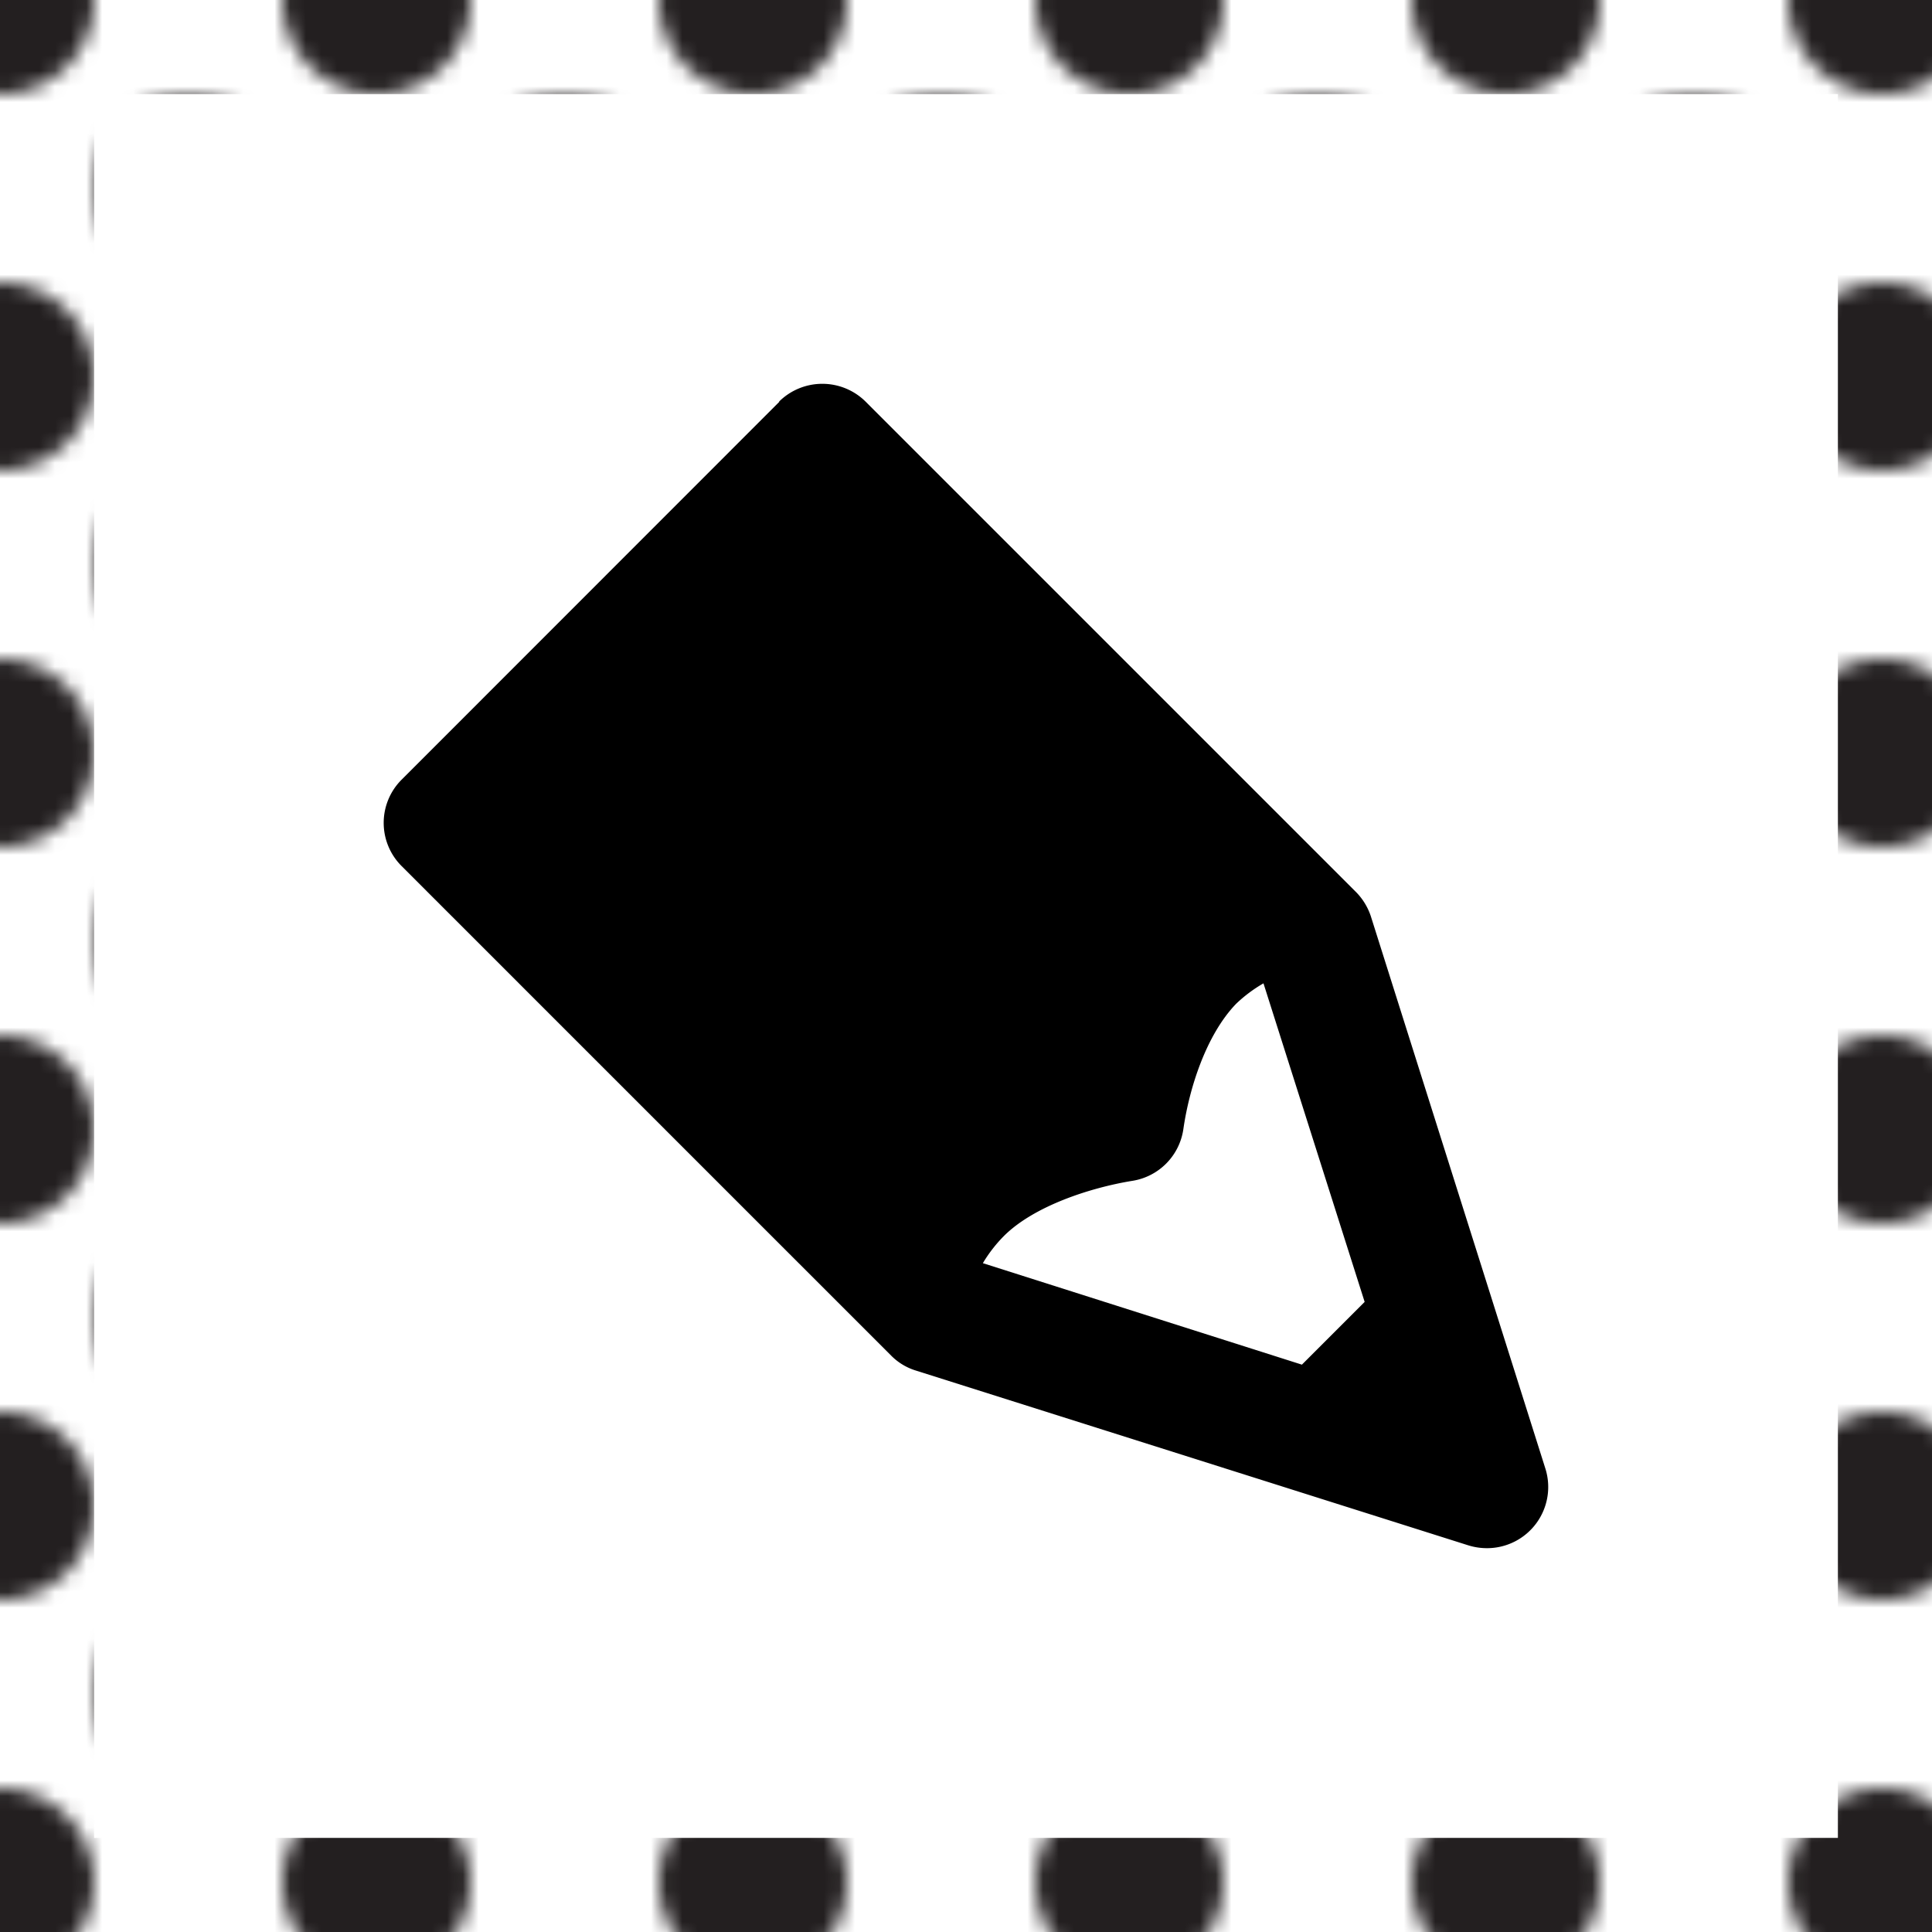 <svg xmlns="http://www.w3.org/2000/svg" xmlns:xlink="http://www.w3.org/1999/xlink" viewBox="0 0 123.17 123.17"><defs><pattern id="_6_dpi_50_" data-name="6 dpi 50%" width="48" height="48" patternUnits="userSpaceOnUse" viewBox="0 0 48 48"><rect width="48" height="48" fill="none"/><circle cx="24" cy="48" r="6" fill="#231f20"/><circle cx="48" cy="48" r="6" fill="#231f20"/><circle cx="24" cy="24" r="6" fill="#231f20"/><circle cx="48" cy="24" r="6" fill="#231f20"/><circle cx="36" cy="36" r="6" fill="#231f20"/><circle cx="12" cy="36" r="6" fill="#231f20"/><circle cx="36" cy="12" r="6" fill="#231f20"/><circle cx="12" cy="12" r="6" fill="#231f20"/><circle cy="48" r="6" fill="#231f20"/><circle cy="24" r="6" fill="#231f20"/><circle cx="24" r="6" fill="#231f20"/><circle cx="48" r="6" fill="#231f20"/><circle r="6" fill="#231f20"/></pattern></defs><g id="Layer_2" data-name="Layer 2"><g id="Draw_Button" data-name="Draw Button"><rect x="3" y="3" width="117.17" height="117.17" fill="#fff" stroke-miterlimit="10" stroke-width="6" stroke="url(#_6_dpi_50_)"/><path d="M49.69,25.61,25.61,49.7a3.89,3.89,0,0,0,0,5.52L56.82,86.43a3.77,3.77,0,0,0,1.58.95L93.61,98.52a4,4,0,0,0,1.19.18,3.9,3.9,0,0,0,3.72-5.08L87.39,58.4a4,4,0,0,0-1-1.59l-31.2-31.2a3.92,3.92,0,0,0-5.53,0ZM87,83l-4,4L62.66,80.53A9,9,0,0,1,64,78.8c1.92-1.92,5.54-3.09,8.2-3.52A3.9,3.9,0,0,0,75.44,72c.37-2.59,1.44-6,3.36-8a9.08,9.08,0,0,1,1.75-1.31Z"/></g></g></svg>